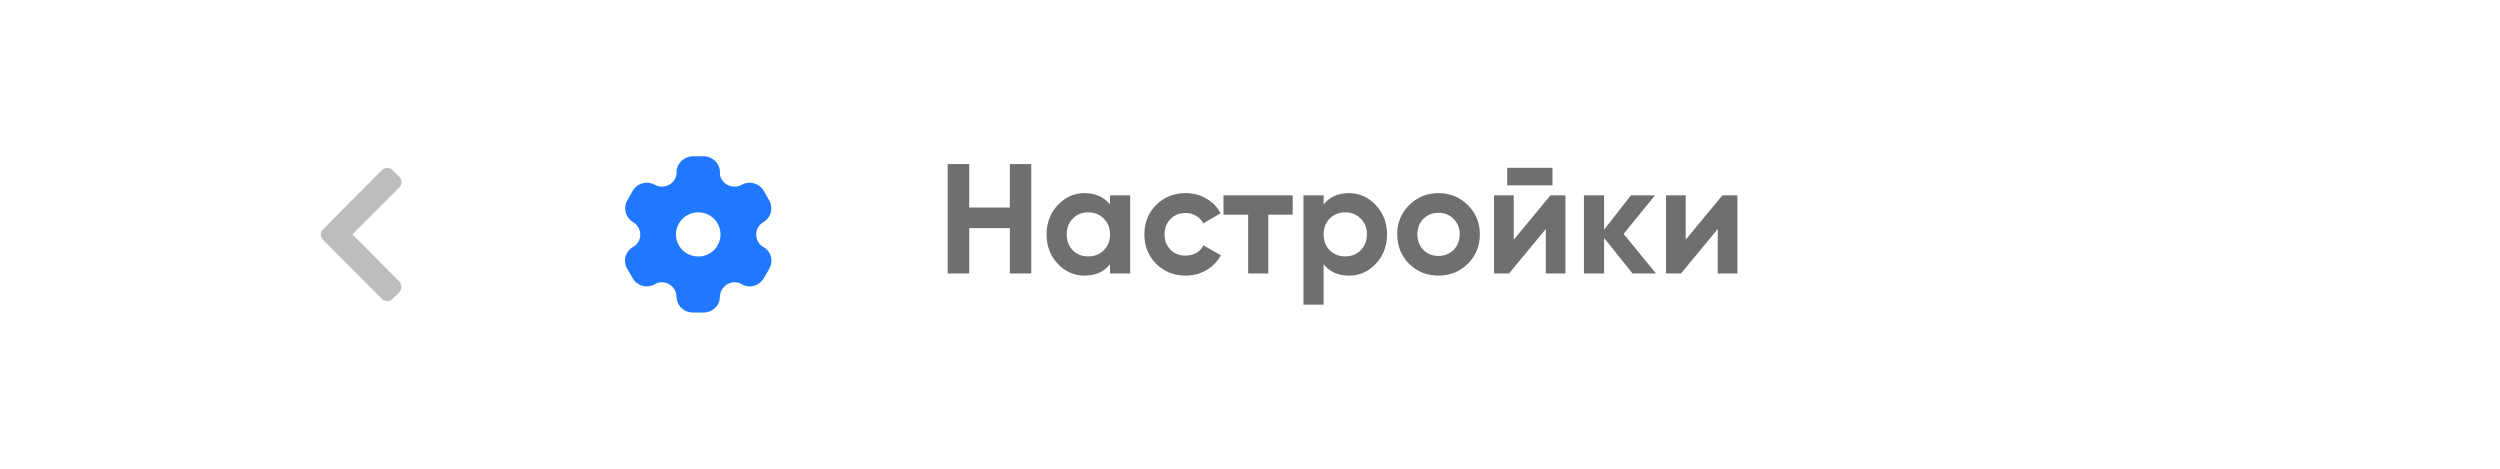 <svg width="256" height="48" viewBox="0 0 256 48" fill="none" xmlns="http://www.w3.org/2000/svg">
<path d="M33.062 23.5C32.781 23.781 32.781 24.25 33.062 24.531L39.125 30.625C39.438 30.906 39.906 30.906 40.188 30.625L40.906 29.906C41.188 29.625 41.188 29.156 40.906 28.844L36.094 24L40.906 19.188C41.188 18.875 41.188 18.406 40.906 18.125L40.188 17.406C39.906 17.125 39.438 17.125 39.125 17.406L33.062 23.5Z" fill="#BDBDBD"/>
<path fill-rule="evenodd" clip-rule="evenodd" d="M78.133 25.264C78.416 25.416 78.634 25.656 78.787 25.896C79.085 26.392 79.061 27 78.771 27.536L78.206 28.496C77.907 29.008 77.351 29.328 76.778 29.328C76.496 29.328 76.181 29.248 75.923 29.088C75.713 28.952 75.471 28.904 75.213 28.904C74.414 28.904 73.744 29.568 73.72 30.36C73.72 31.28 72.978 32 72.05 32H70.953C70.017 32 69.275 31.28 69.275 30.36C69.258 29.568 68.589 28.904 67.79 28.904C67.524 28.904 67.282 28.952 67.08 29.088C66.822 29.248 66.499 29.328 66.225 29.328C65.644 29.328 65.087 29.008 64.789 28.496L64.232 27.536C63.934 27.016 63.917 26.392 64.216 25.896C64.345 25.656 64.587 25.416 64.861 25.264C65.087 25.152 65.233 24.968 65.37 24.752C65.773 24.064 65.531 23.16 64.845 22.752C64.047 22.296 63.788 21.28 64.248 20.488L64.789 19.544C65.257 18.752 66.257 18.472 67.064 18.936C67.766 19.32 68.678 19.064 69.089 18.384C69.218 18.16 69.291 17.92 69.275 17.68C69.258 17.368 69.347 17.072 69.501 16.832C69.799 16.336 70.34 16.016 70.929 16H72.066C72.663 16 73.204 16.336 73.502 16.832C73.648 17.072 73.744 17.368 73.72 17.68C73.704 17.92 73.777 18.16 73.906 18.384C74.317 19.064 75.229 19.32 75.939 18.936C76.738 18.472 77.746 18.752 78.206 19.544L78.747 20.488C79.215 21.28 78.956 22.296 78.15 22.752C77.464 23.16 77.222 24.064 77.633 24.752C77.762 24.968 77.907 25.152 78.133 25.264ZM69.218 24.008C69.218 25.264 70.243 26.264 71.51 26.264C72.776 26.264 73.777 25.264 73.777 24.008C73.777 22.752 72.776 21.744 71.51 21.744C70.243 21.744 69.218 22.752 69.218 24.008Z" fill="#1F78FF"/>
<path d="M103.408 16.8H105.6V28H103.408V23.36H99.248V28H97.04V16.8H99.248V21.248H103.408V16.8ZM113.665 20H115.729V28H113.665V27.056C113.046 27.835 112.177 28.224 111.057 28.224C109.99 28.224 109.073 27.819 108.305 27.008C107.547 26.187 107.169 25.184 107.169 24C107.169 22.816 107.547 21.819 108.305 21.008C109.073 20.187 109.99 19.776 111.057 19.776C112.177 19.776 113.046 20.165 113.665 20.944V20ZM109.857 25.632C110.273 26.048 110.801 26.256 111.441 26.256C112.081 26.256 112.609 26.048 113.025 25.632C113.451 25.205 113.665 24.661 113.665 24C113.665 23.339 113.451 22.8 113.025 22.384C112.609 21.957 112.081 21.744 111.441 21.744C110.801 21.744 110.273 21.957 109.857 22.384C109.441 22.8 109.233 23.339 109.233 24C109.233 24.661 109.441 25.205 109.857 25.632ZM121.408 28.224C120.203 28.224 119.195 27.819 118.384 27.008C117.584 26.197 117.184 25.195 117.184 24C117.184 22.805 117.584 21.803 118.384 20.992C119.195 20.181 120.203 19.776 121.408 19.776C122.187 19.776 122.896 19.963 123.536 20.336C124.176 20.709 124.662 21.211 124.992 21.84L123.216 22.88C123.056 22.549 122.811 22.288 122.48 22.096C122.16 21.904 121.798 21.808 121.392 21.808C120.774 21.808 120.262 22.016 119.856 22.432C119.451 22.837 119.248 23.36 119.248 24C119.248 24.629 119.451 25.152 119.856 25.568C120.262 25.973 120.774 26.176 121.392 26.176C121.808 26.176 122.176 26.085 122.496 25.904C122.827 25.712 123.072 25.451 123.232 25.12L125.024 26.144C124.672 26.773 124.176 27.28 123.536 27.664C122.896 28.037 122.187 28.224 121.408 28.224ZM132.373 20V21.984H129.877V28H127.813V21.984H125.285V20H132.373ZM138.131 19.776C139.209 19.776 140.126 20.187 140.883 21.008C141.651 21.819 142.035 22.816 142.035 24C142.035 25.184 141.651 26.187 140.883 27.008C140.126 27.819 139.209 28.224 138.131 28.224C137.011 28.224 136.147 27.835 135.539 27.056V31.2H133.475V20H135.539V20.944C136.147 20.165 137.011 19.776 138.131 19.776ZM136.163 25.632C136.579 26.048 137.107 26.256 137.747 26.256C138.387 26.256 138.915 26.048 139.331 25.632C139.758 25.205 139.971 24.661 139.971 24C139.971 23.339 139.758 22.8 139.331 22.384C138.915 21.957 138.387 21.744 137.747 21.744C137.107 21.744 136.579 21.957 136.163 22.384C135.747 22.8 135.539 23.339 135.539 24C135.539 24.661 135.747 25.205 136.163 25.632ZM150.307 27.008C149.486 27.819 148.483 28.224 147.299 28.224C146.115 28.224 145.112 27.819 144.291 27.008C143.48 26.187 143.075 25.184 143.075 24C143.075 22.816 143.48 21.819 144.291 21.008C145.112 20.187 146.115 19.776 147.299 19.776C148.483 19.776 149.486 20.187 150.307 21.008C151.128 21.819 151.539 22.816 151.539 24C151.539 25.184 151.128 26.187 150.307 27.008ZM145.747 25.584C146.163 26 146.68 26.208 147.299 26.208C147.918 26.208 148.435 26 148.851 25.584C149.267 25.168 149.475 24.64 149.475 24C149.475 23.36 149.267 22.832 148.851 22.416C148.435 22 147.918 21.792 147.299 21.792C146.68 21.792 146.163 22 145.747 22.416C145.342 22.832 145.139 23.36 145.139 24C145.139 24.64 145.342 25.168 145.747 25.584ZM154.335 18.976V17.184H158.975V18.976H154.335ZM158.767 20H160.303V28H158.287V23.456L154.527 28H152.991V20H155.007V24.544L158.767 20ZM169.57 28H167.17L164.258 24.368V28H162.194V20H164.258V23.52L167.01 20H169.474L166.258 23.952L169.57 28ZM176.376 20H177.912V28H175.896V23.456L172.136 28H170.6V20H172.616V24.544L176.376 20Z" fill="#6F6F6F"/>
</svg>

